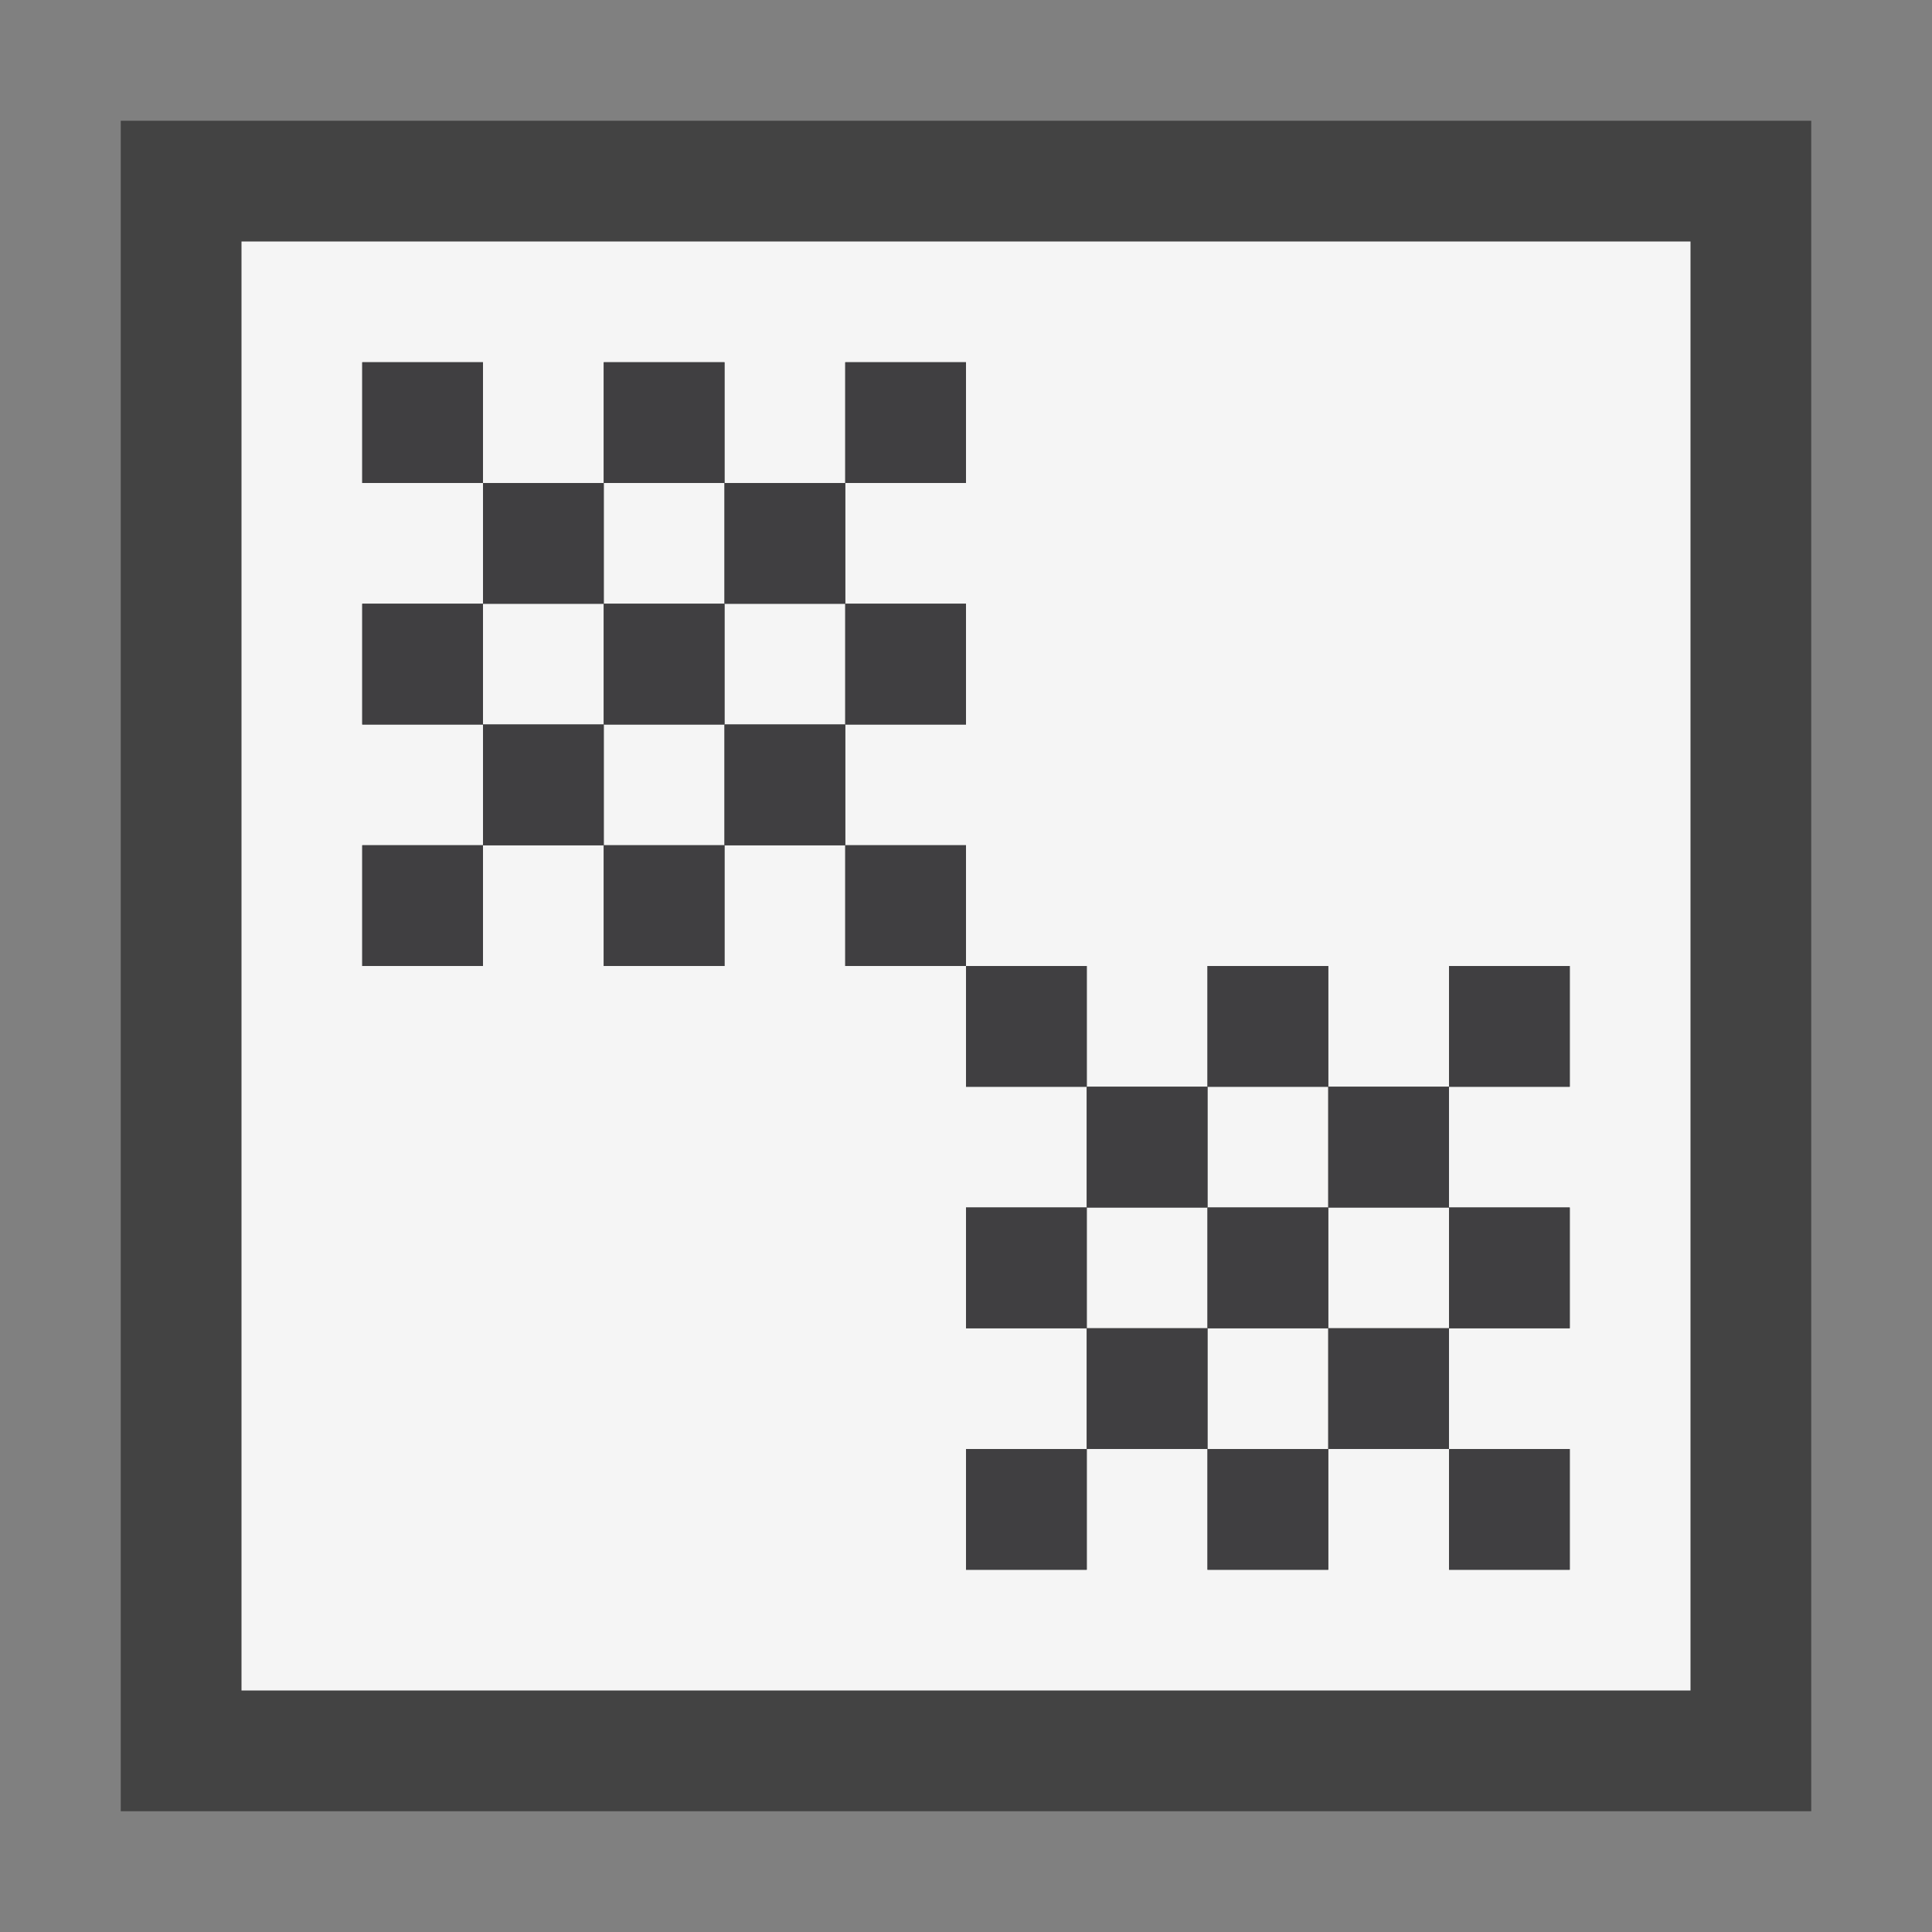 <svg xmlns="http://www.w3.org/2000/svg" viewBox="0 0 16 16"><rect x="0" y="0" width="16" height="16" fill="#808080" stroke="none"/><style>.st0{opacity:0}.st0,.st1{fill:#434343}.st2{fill:none}.st3{fill:#f5f5f5}.st4{fill:#403F41}</style><g id="outline"><path class="st0" d="M0 0h16v16H0z"/><path class="st1" d="M1 1h14v14H1z"/></g><g id="icon_x5F_bg"><path class="st2" d="M10 8h1v1h-1zM6 4h1v1H6zM3 6h1V5H3V4h1V3H3v5h1V7H3zM7 7h1v1H7zM4 6h1v1H4zM5 5h1v1H5zM6 6h1v1H6zM4 4h1v1H4zM10 12h1v1h-1zM5 7h1v1H5zM12 12h1v1h-1zM7 3h1v1H7zM5 3h1v1H5zM7 5h1v1H7zM12 10h1v1h-1zM11 9h1v1h-1zM11 11h1v1h-1zM12 8h1v1h-1zM9 11h1v1H9zM8 11h1v-1H8V9h1V8H8v5h1v-1H8zM10 10h1v1h-1zM9 9h1v1H9z"/><path class="st3" d="M11 10h1v1h-1zM10 9h1v1h-1zM9 10h1v1H9zM10 11h1v1h-1z"/><g><path class="st3" d="M5 6h1v1H5zM6 5h1v1H6zM5 4h1v1H5zM4 5h1v1H4z"/></g><path class="st3" d="M2 2v12h12V2H2zm11 7h-1v1h1v1h-1v1h1v1h-1v-1h-1v1h-1v-1H9v1H8v-1h1v-1H8v-1h1V9H8V8H7V7H6v1H5V7H4v1H3V7h1V6H3V5h1V4H3V3h1v1h1V3h1v1h1V3h1v1H7v1h1v1H7v1h1v1h1v1h1V8h1v1h1V8h1v1z"/></g><g id="icon_x5F_fg"><path class="st2" d="M10 9h1v1h-1zM5 6h1v1H5zM10 11h1v1h-1zM4 5h1v1H4zM9 10h1v1H9zM6 5h1v1H6zM5 4h1v1H5zM11 10h1v1h-1z"/><path class="st4" d="M4 6h1v1H4zM5 3h1v1H5zM7 3h1v1H7zM5 5h1v1H5zM7 5h1v1H7zM3 3h1v1H3zM3 7h1v1H3zM3 5h1v1H3zM5 7h1v1H5zM7 7h1v1H7zM4 4h1v1H4zM6 4h1v1H6zM6 6h1v1H6z"/><g><path class="st4" d="M8 12h1v1H8zM10 12h1v1h-1zM12 12h1v1h-1zM12 10h1v1h-1zM8 10h1v1H8zM9 11h1v1H9zM10 8h1v1h-1zM11 11h1v1h-1zM10 10h1v1h-1zM9 9h1v1H9zM11 9h1v1h-1zM12 8h1v1h-1zM8 8h1v1H8z"/></g></g></svg>